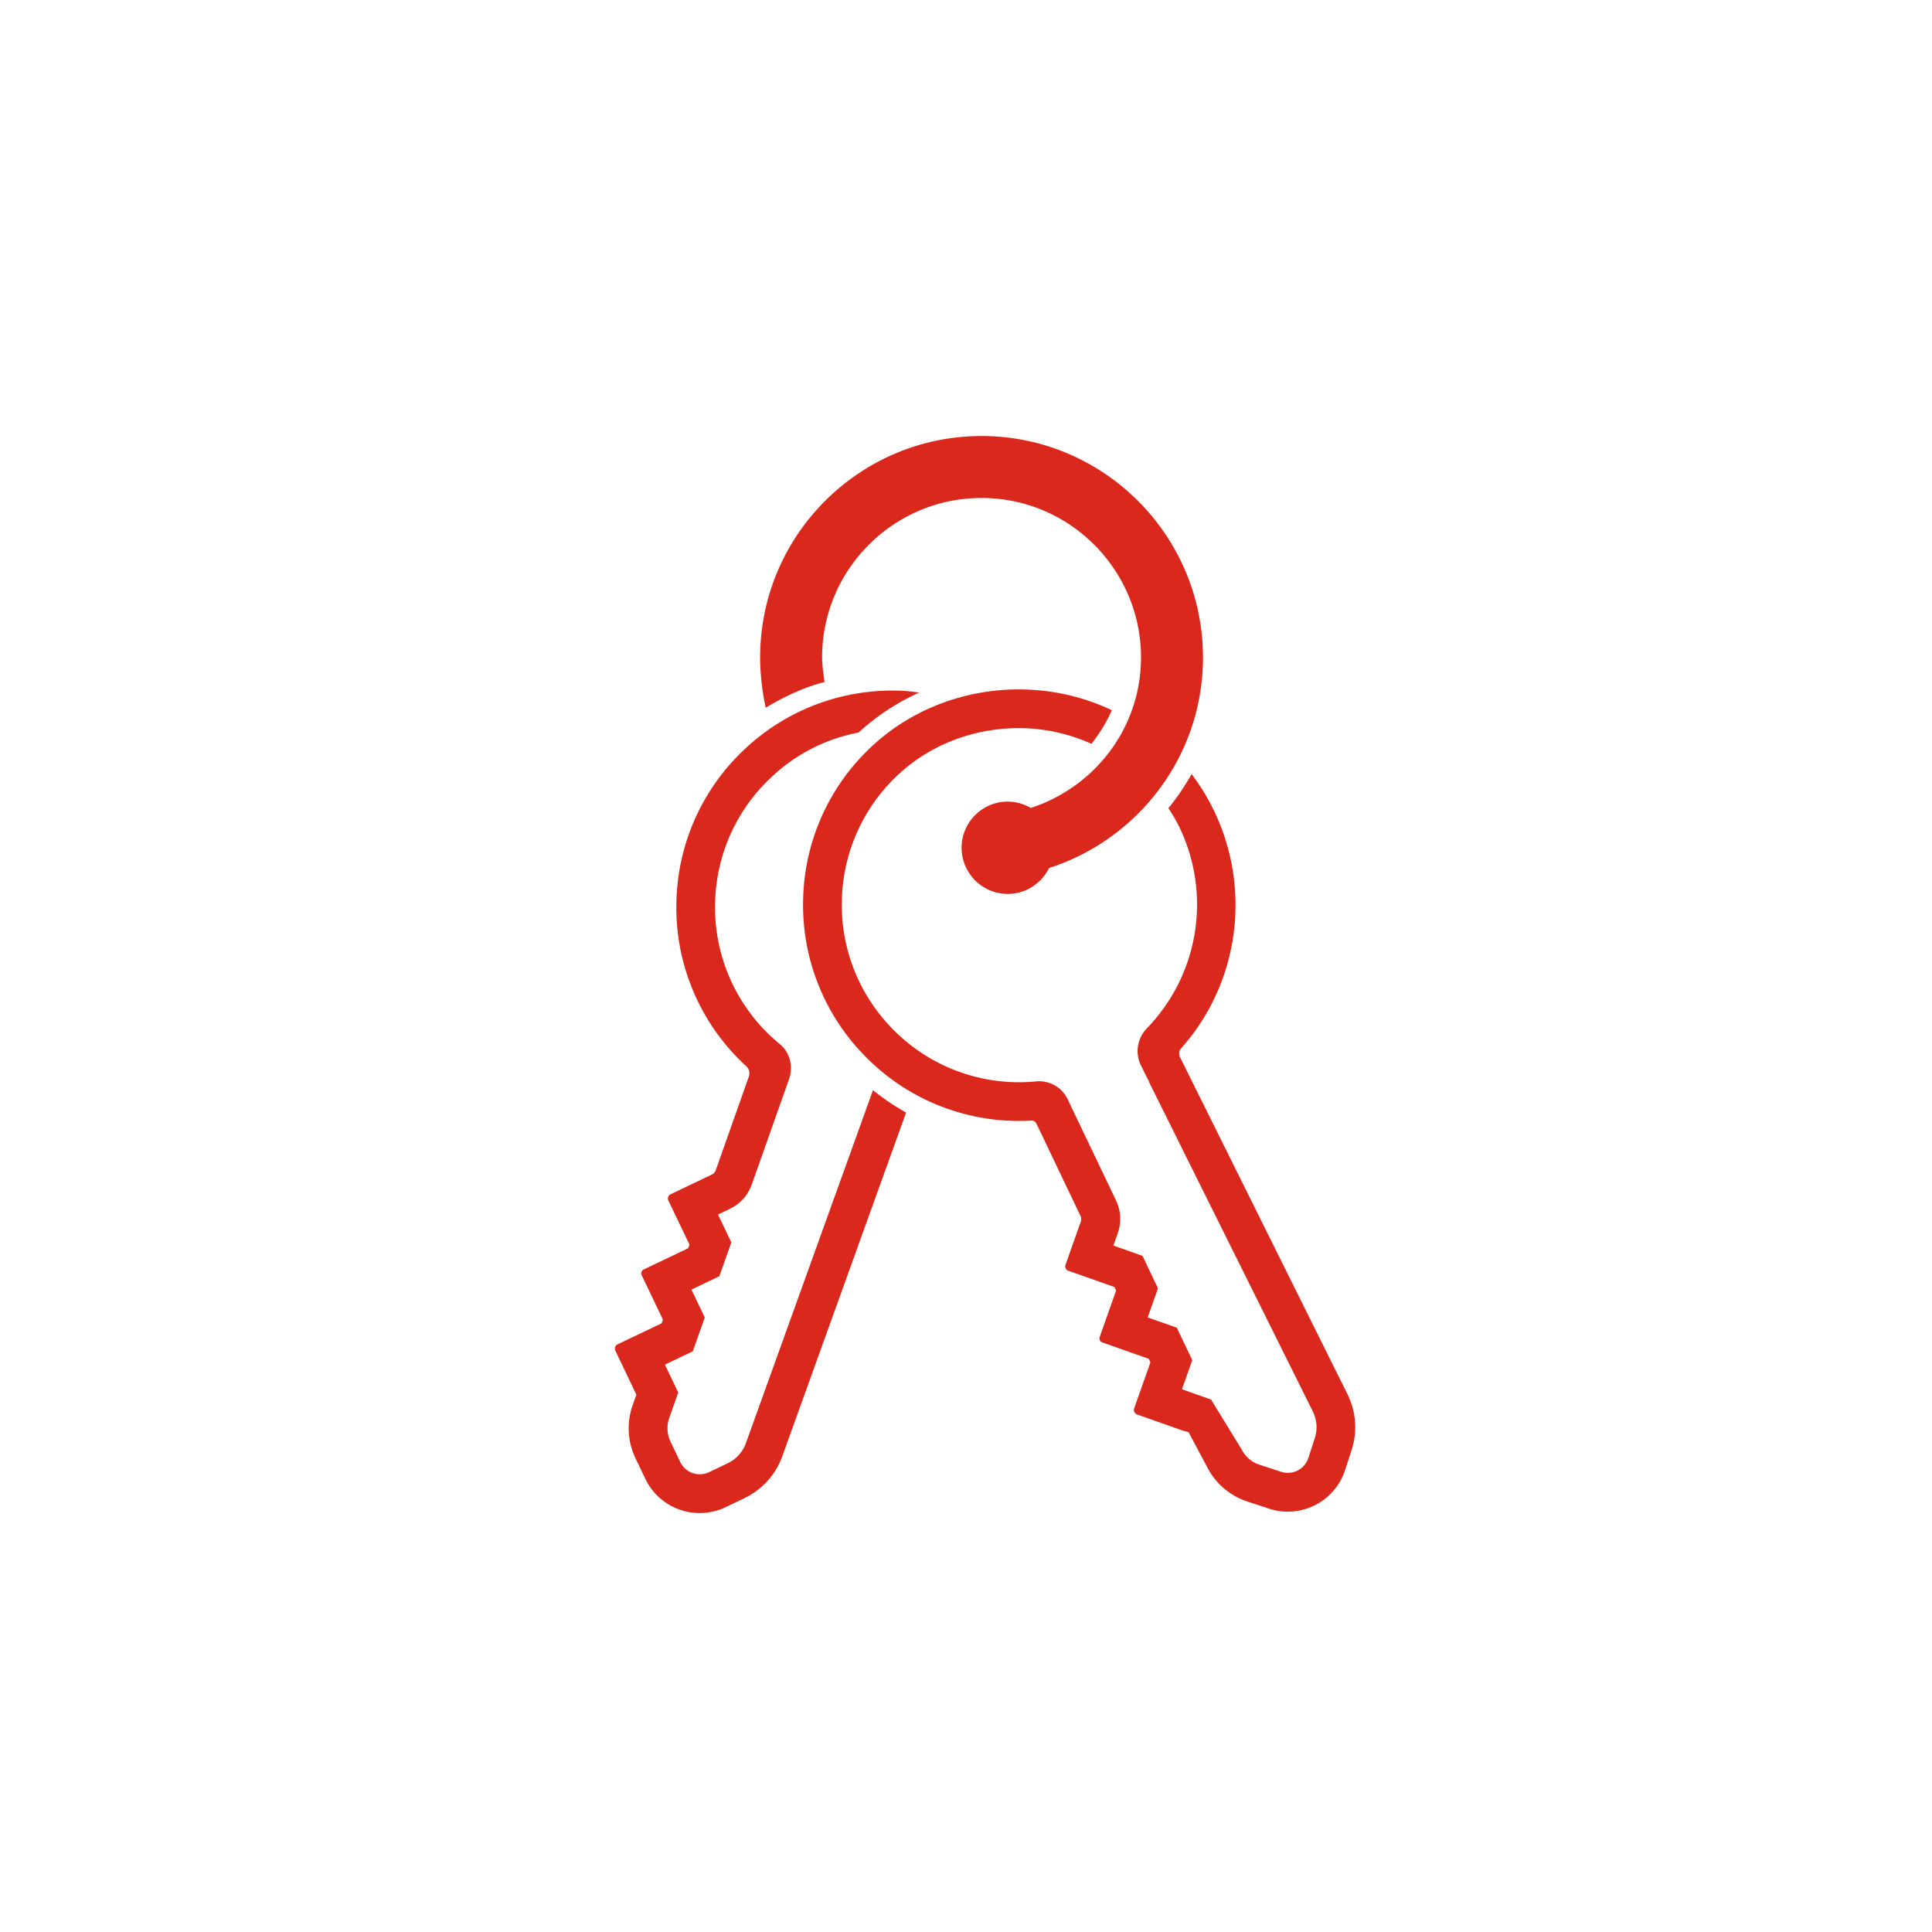 <svg xmlns="http://www.w3.org/2000/svg" viewBox="0 0 62.362 62.362"><path d="M31.304 62.355C13.472 62.355-.01 47.583-.01 31.308-.01 12.626 15.547-.007 31.07-.007c18.602 0 31.282 15.34 31.282 30.947 0 19.05-15.658 31.415-31.048 31.415" style="fill:none"/><path d="m28.178 35.19-4.1 11.388c-.103.29-.312.522-.59.654l-.602.288a.697.697 0 0 1-.928-.328l-.318-.666a1 1 0 0 1-.04-.753l.292-.825-.43-.9.9-.43.387-1.093-.43-.9.9-.429.387-1.094-.43-.9.379-.18c.336-.16.588-.44.712-.79l1.202-3.4c.141-.4.035-.857-.293-1.126a5.7 5.7 0 0 1-2.092-4.615 5.7 5.7 0 0 1 1.838-4.026 5.6 5.6 0 0 1 2.794-1.42l.033-.033a7.4 7.4 0 0 1 1.922-1.257c-.187-.025-.343-.048-.532-.056a6.94 6.94 0 0 0-5.066 1.849 6.95 6.95 0 0 0-2.238 4.903 6.94 6.94 0 0 0 2.253 5.365.31.31 0 0 1 .085.33l-1.084 3.067-.071.08-1.377.659a.147.147 0 0 0-.069.195l.683 1.427-.042.117-1.432.684a.14.14 0 0 0-.067.19l.684 1.43-.042.119-1.42.678a.155.155 0 0 0-.073.206l.678 1.421-.12.338a2.24 2.24 0 0 0 .09 1.71l.318.665a1.945 1.945 0 0 0 2.596.916l.605-.29a2.4 2.4 0 0 0 1.225-1.363l3.992-11.083a7.6 7.6 0 0 1-1.069-.723m10.914 9.986" style="fill:#da291c"/><path d="m43.486 44.986-5.396-10.86a.26.26 0 0 1 .042-.295c2.2-2.476 2.339-6.19.332-8.843-.177.31-.43.708-.75 1.1.136.205.259.41.367.637a5.745 5.745 0 0 1-1.06 6.466 1.05 1.05 0 0 0-.202 1.18l.28.565-.005.002 5.277 10.613c.139.274.163.585.066.877l-.207.635a.697.697 0 0 1-.878.444l-.7-.229a.98.98 0 0 1-.574-.492l-.986-1.61-.94-.333.333-.94-.5-1.047-.94-.332.333-.94-.5-1.047-.94-.332.14-.396c.125-.35.105-.727-.055-1.062l-1.555-3.254a1.02 1.02 0 0 0-1.003-.589 5.7 5.7 0 0 1-4.742-1.784 5.7 5.7 0 0 1-1.547-4.147 5.7 5.7 0 0 1 1.867-4.014c1.141-1.04 2.712-1.564 4.31-1.437a5.7 5.7 0 0 1 1.877.488c.354-.448.557-.853.658-1.087a7 7 0 0 0-2.435-.647c-1.942-.155-3.856.487-5.252 1.76a6.94 6.94 0 0 0-2.274 4.889 6.95 6.95 0 0 0 1.884 5.05 6.94 6.94 0 0 0 5.476 2.196.17.17 0 0 1 .167.098l1.44 3.015.006.107-.508 1.439a.147.147 0 0 0 .09.187l1.49.526.055.113-.53 1.496a.14.14 0 0 0 .087.181l1.496.528.054.113-.525 1.485a.155.155 0 0 0 .094.197l1.484.525.177.046.6 1.125c.267.53.735.93 1.299 1.115l.7.23a1.945 1.945 0 0 0 2.455-1.245l.208-.639a2.4 2.4 0 0 0-.14-1.827" style="fill:#da291c"/><path d="M38.83 21.221c0-3.94-3.206-7.147-7.147-7.147s-7.147 3.206-7.147 7.147c0 .53.07 1.126.18 1.623.587-.348 1.205-.652 1.9-.83-.033-.234-.08-.55-.08-.793 0-2.838 2.309-5.147 5.147-5.147s5.147 2.31 5.147 5.147c0 2.28-1.5 4.189-3.559 4.858a1.5 1.5 0 0 0-.742-.205 1.49 1.49 0 1 0 0 2.98c.587 0 1.089-.342 1.332-.835 2.877-.924 4.97-3.617 4.97-6.798" style="fill:#da291c"/></svg>